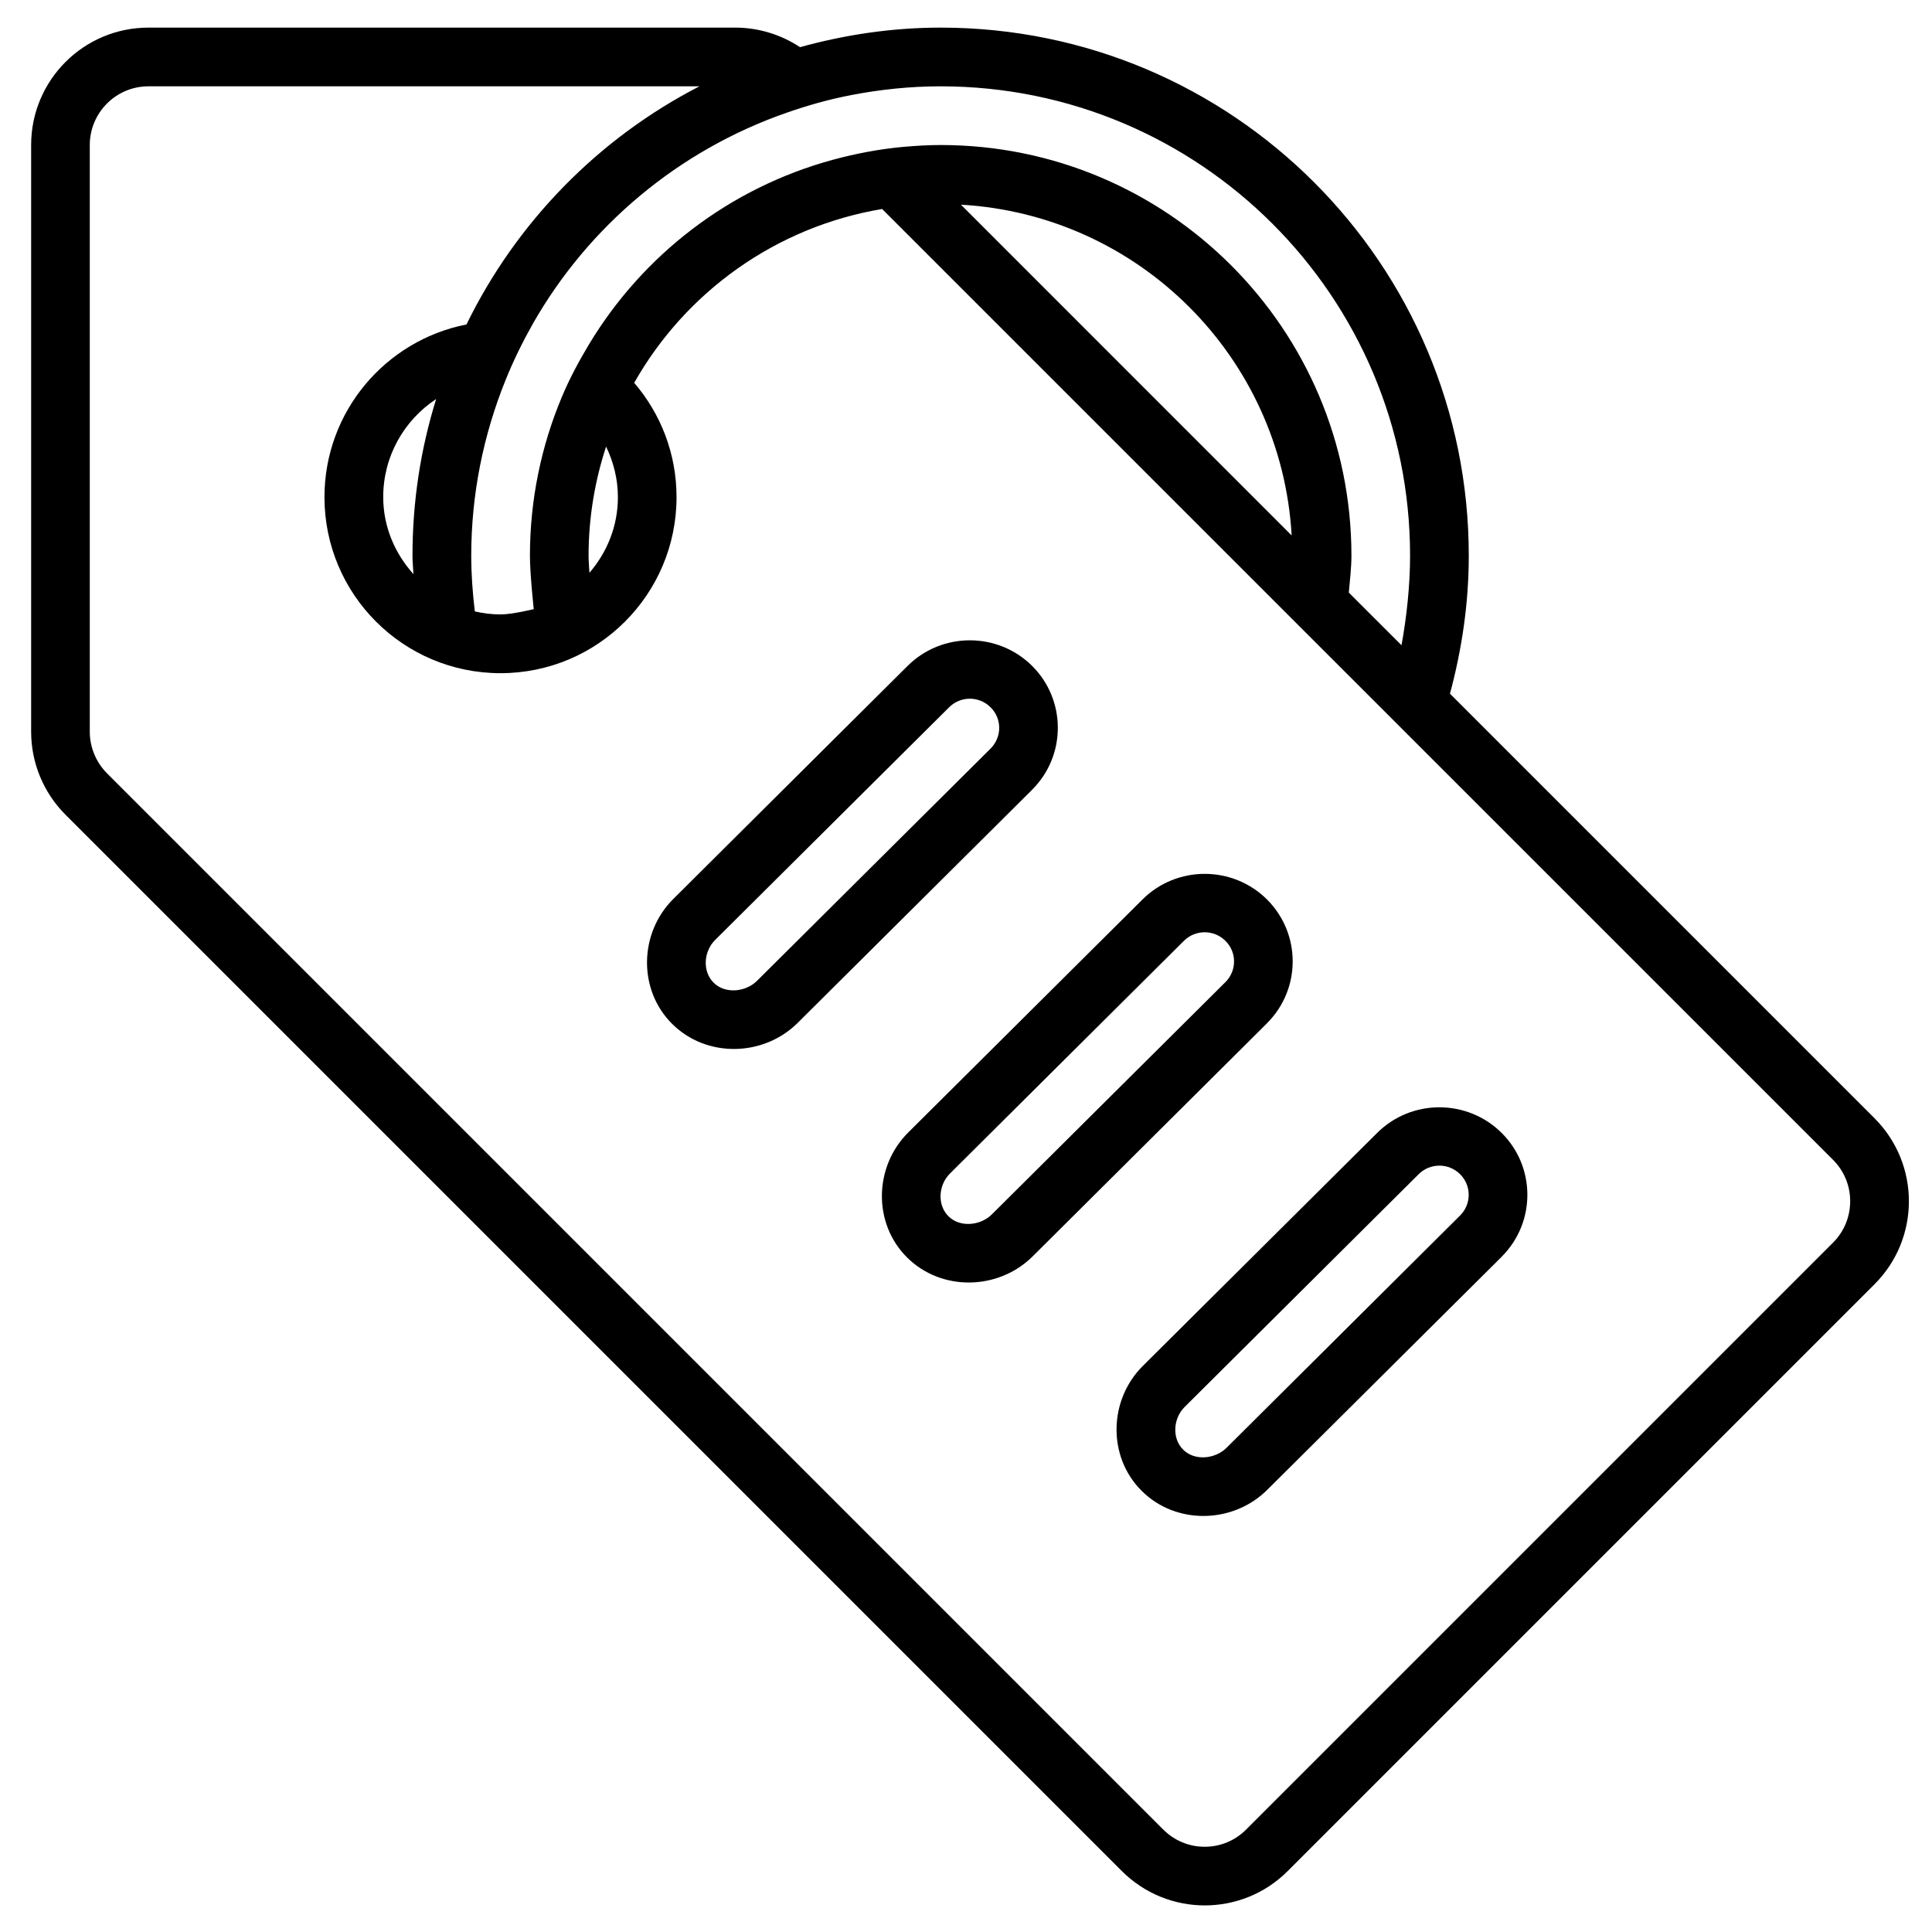 <svg width="34px" height="34px" viewBox="0 0 34 34" version="1.1" xmlns="http://www.w3.org/2000/svg">
    <path d="M32.988,19.679 L25.511,12.202 L25.517,12.208 C25.725,11.434 25.848,10.622 25.848,9.78 C25.848,4.647 21.687,0.486 16.554,0.486 C15.695,0.486 14.868,0.612 14.079,0.83 C13.743,0.608 13.347,0.486 12.939,0.486 L2.613,0.486 C1.472,0.486 0.548,1.411 0.548,2.551 L0.548,12.878 C0.548,13.425 0.766,13.952 1.153,14.338 L19.742,32.927 C20.145,33.33 20.674,33.532 21.202,33.532 C21.731,33.532 22.26,33.33 22.662,32.927 L32.99,22.599 C33.795,21.793 33.795,20.486 32.988,19.679 Z M16.553,1.519 C21.116,1.519 24.815,5.219 24.815,9.781 C24.815,10.299 24.755,10.86 24.664,11.355 L23.749,10.441 L23.737,10.427 C23.756,10.221 23.783,9.978 23.783,9.78 C23.783,5.789 20.547,2.552 16.554,2.552 C16.332,2.552 16.112,2.566 15.894,2.585 C15.47,2.624 15.059,2.703 14.66,2.811 C12.839,3.305 11.308,4.489 10.36,6.069 C10.183,6.365 10.019,6.67 9.885,6.992 C9.526,7.85 9.326,8.792 9.326,9.781 C9.326,10.1 9.393,10.72 9.393,10.72 C9.393,10.72 9.013,10.813 8.809,10.813 C8.653,10.813 8.502,10.793 8.356,10.76 C8.339,10.756 8.337,10.756 8.356,10.76 C8.318,10.438 8.293,10.113 8.293,9.78 C8.293,8.687 8.511,7.646 8.896,6.691 C9.034,6.349 9.195,6.021 9.374,5.703 C10.354,3.98 11.937,2.649 13.835,1.987 C14.206,1.856 14.588,1.749 14.981,1.673 C15.49,1.575 16.015,1.519 16.553,1.519 Z M22.731,9.423 L16.911,3.602 C20.046,3.782 22.552,6.287 22.731,9.423 Z M10.874,8.748 C10.874,9.26 10.683,9.721 10.373,10.08 C10.368,9.98 10.358,9.882 10.358,9.781 C10.358,9.11 10.468,8.465 10.666,7.859 C10.795,8.128 10.874,8.428 10.874,8.748 Z M7.259,9.78 C7.259,9.889 7.271,9.996 7.276,10.104 C6.951,9.741 6.744,9.273 6.744,8.747 C6.744,8.025 7.115,7.392 7.676,7.022 C7.404,7.894 7.259,8.82 7.259,9.78 Z M32.257,21.87 L21.93,32.197 C21.736,32.392 21.476,32.5 21.2,32.5 C20.925,32.5 20.666,32.392 20.471,32.197 L1.882,13.608 C1.689,13.414 1.58,13.148 1.58,12.878 L1.58,2.552 C1.58,1.983 2.043,1.519 2.612,1.519 L12.309,1.519 C10.529,2.436 9.09,3.908 8.209,5.71 C6.785,5.99 5.71,7.243 5.71,8.749 C5.71,10.46 7.097,11.847 8.808,11.847 C10.52,11.847 11.906,10.459 11.906,8.749 C11.906,7.98 11.625,7.278 11.161,6.737 C12.063,5.142 13.651,3.992 15.524,3.678 L32.257,20.41 C32.453,20.605 32.56,20.864 32.56,21.139 C32.56,21.414 32.453,21.675 32.257,21.87 Z" id="Shape"></path>
    <path d="M26.427,19.938 C25.823,19.337 24.84,19.336 24.236,19.937 L20.113,24.037 C19.509,24.637 19.488,25.637 20.092,26.237 C20.695,26.838 21.697,26.819 22.301,26.219 L26.428,22.116 L26.427,22.116 C27.03,21.515 27.03,20.538 26.427,19.938 Z M25.696,21.39 L21.586,25.478 C21.384,25.679 21.023,25.713 20.822,25.512 C20.62,25.311 20.646,24.96 20.848,24.76 L24.966,20.664 C25.168,20.463 25.494,20.463 25.695,20.664 C25.897,20.863 25.897,21.19 25.696,21.39 Z" id="Shape"></path>
    <path d="M22.296,18.008 C22.9,17.408 22.9,16.43 22.297,15.829 C21.693,15.229 20.711,15.228 20.107,15.828 L15.984,19.929 C15.38,20.529 15.358,21.529 15.963,22.129 C16.566,22.729 17.567,22.711 18.172,22.111 L22.298,18.007 L22.296,18.007 L22.296,18.008 Z M21.566,17.283 L17.456,21.37 C17.254,21.572 16.892,21.606 16.691,21.404 C16.489,21.203 16.515,20.853 16.717,20.653 L20.835,16.557 C21.037,16.356 21.364,16.356 21.565,16.557 C21.768,16.756 21.768,17.082 21.566,17.283 Z" id="Shape"></path>
    <path d="M18.163,13.898 C18.767,13.298 18.767,12.32 18.164,11.719 C17.56,11.119 16.577,11.118 15.973,11.718 L11.85,15.819 C11.246,16.419 11.225,17.419 11.829,18.019 C12.432,18.619 13.434,18.601 14.038,18.001 L18.165,13.897 L18.163,13.897 L18.163,13.898 Z M17.433,13.173 L13.323,17.26 C13.121,17.461 12.76,17.495 12.559,17.294 C12.357,17.093 12.383,16.743 12.585,16.542 L16.703,12.447 C16.905,12.246 17.231,12.246 17.432,12.447 C17.635,12.646 17.635,12.971 17.433,13.173 Z" id="Shape"></path>
</svg>